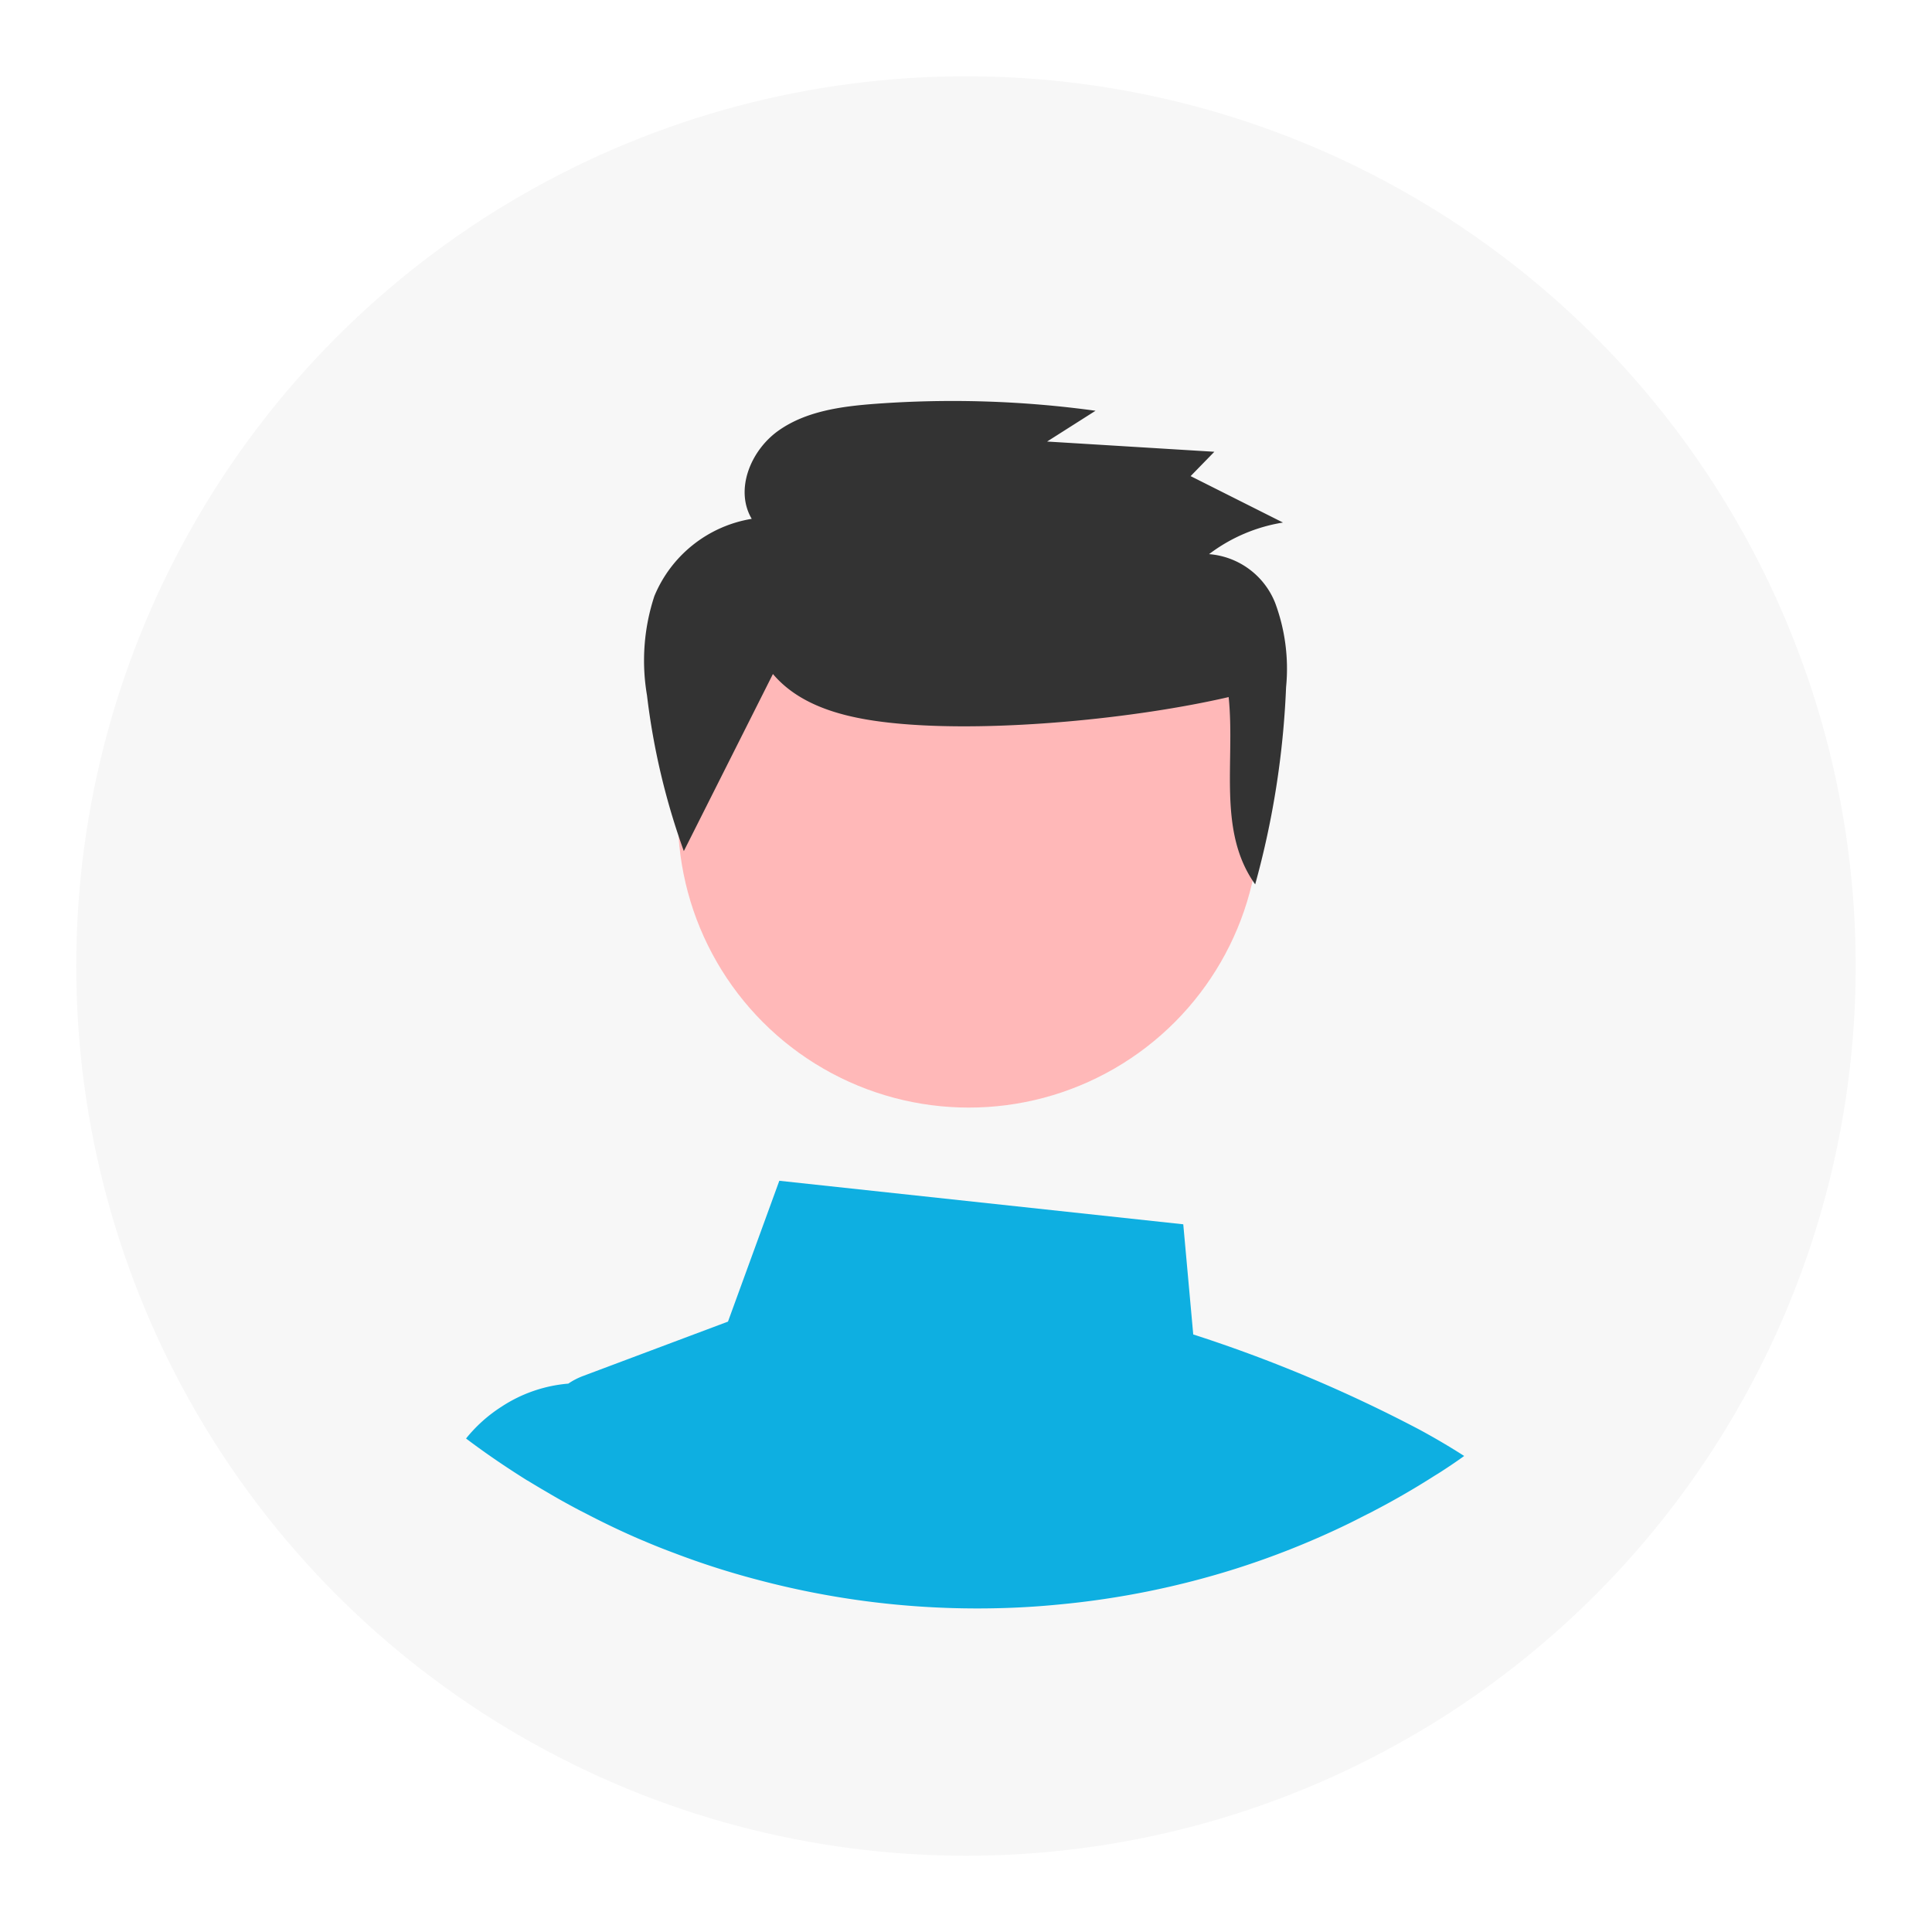 <svg xmlns="http://www.w3.org/2000/svg" xmlns:xlink="http://www.w3.org/1999/xlink" width="228" height="228" viewBox="0 0 228 228">
  <defs>
    <filter id="Ellipse_60" x="0" y="0" width="228" height="228" filterUnits="userSpaceOnUse">
      <feOffset dy="3" input="SourceAlpha"/>
      <feGaussianBlur stdDeviation="3" result="blur"/>
      <feFlood flood-opacity="0.122"/>
      <feComposite operator="in" in2="blur"/>
      <feComposite in="SourceGraphic"/>
    </filter>
  </defs>
  <g id="team_avatar_three" data-name="team avatar three" transform="translate(-1013.862 -603.228)">
    <g transform="matrix(1, 0, 0, 1, 1013.86, 603.23)" filter="url(#Ellipse_60)">
      <circle id="Ellipse_60-2" data-name="Ellipse 60" cx="105" cy="105" r="105" transform="translate(9 6)" fill="#f7f7f7"/>
    </g>
    <path id="Path_450" data-name="Path 450" d="M922.7,502.91a167.55,167.55,0,0,0-26.73-11.249l-1.177-13-47.671-5.136-6.058,16.62-17.108,6.42a8.35,8.35,0,0,0-1.737.9H822.2a16.894,16.894,0,0,0-7.848,2.713,17.371,17.371,0,0,0-4.2,3.762c2.315,1.754,4.719,3.382,7.2,4.937l.109.054c.705.434,1.429.868,2.151,1.284,1.3.778,2.641,1.519,3.979,2.224l.85.434c1.953,1.013,3.942,1.971,5.986,2.857.416.181.869.362,1.284.543.035.018.054.018.089.036.959.4,1.917.778,2.894,1.139a95.046,95.046,0,0,0,9.8,3.147,100.8,100.8,0,0,0,25.988,3.4c3.2,0,6.366-.145,9.5-.452a100.375,100.375,0,0,0,21.05-4.25c.017,0,.037-.018.054-.018a98.79,98.79,0,0,0,12.642-5.01c.017-.018.054-.018.072-.036.922-.434,1.808-.9,2.712-1.356l.434-.217c.724-.38,1.448-.759,2.171-1.157,1.808-.995,3.58-2.044,5.333-3.165.488-.289.959-.6,1.448-.922.687-.452,1.374-.922,2.044-1.411C926.257,504.918,924.5,503.887,922.7,502.91Z" transform="translate(258.709 269.049)" fill="#0eafe1"/>
    <ellipse id="Ellipse_62" data-name="Ellipse 62" cx="34.334" cy="34.333" rx="34.334" ry="34.333" transform="translate(1093.862 665.271)" fill="#ffb8b8"/>
    <path id="Path_451" data-name="Path 451" d="M839.241,444.315c3.554,4.206,9.569,5.393,15.117,5.88,11.268.988,27.653-.615,38.665-3.157.786,7.618-1.357,15.831,3.13,22.1a102.584,102.584,0,0,0,3.645-23.255,22.263,22.263,0,0,0-1.288-9.96,9.161,9.161,0,0,0-7.8-5.753,19.557,19.557,0,0,1,8.724-3.73l-10.9-5.478,2.8-2.874-19.737-1.208,5.716-3.632a123.958,123.958,0,0,0-25.969-.82c-4.022.3-8.227.862-11.486,3.193s-5.142,6.962-3.119,10.383a15.076,15.076,0,0,0-11.489,9.116,24.339,24.339,0,0,0-.872,11.7,82.927,82.927,0,0,0,4.348,18.394Z" transform="translate(265.836 238.454)" fill="#333"/>
  </g>
</svg>
